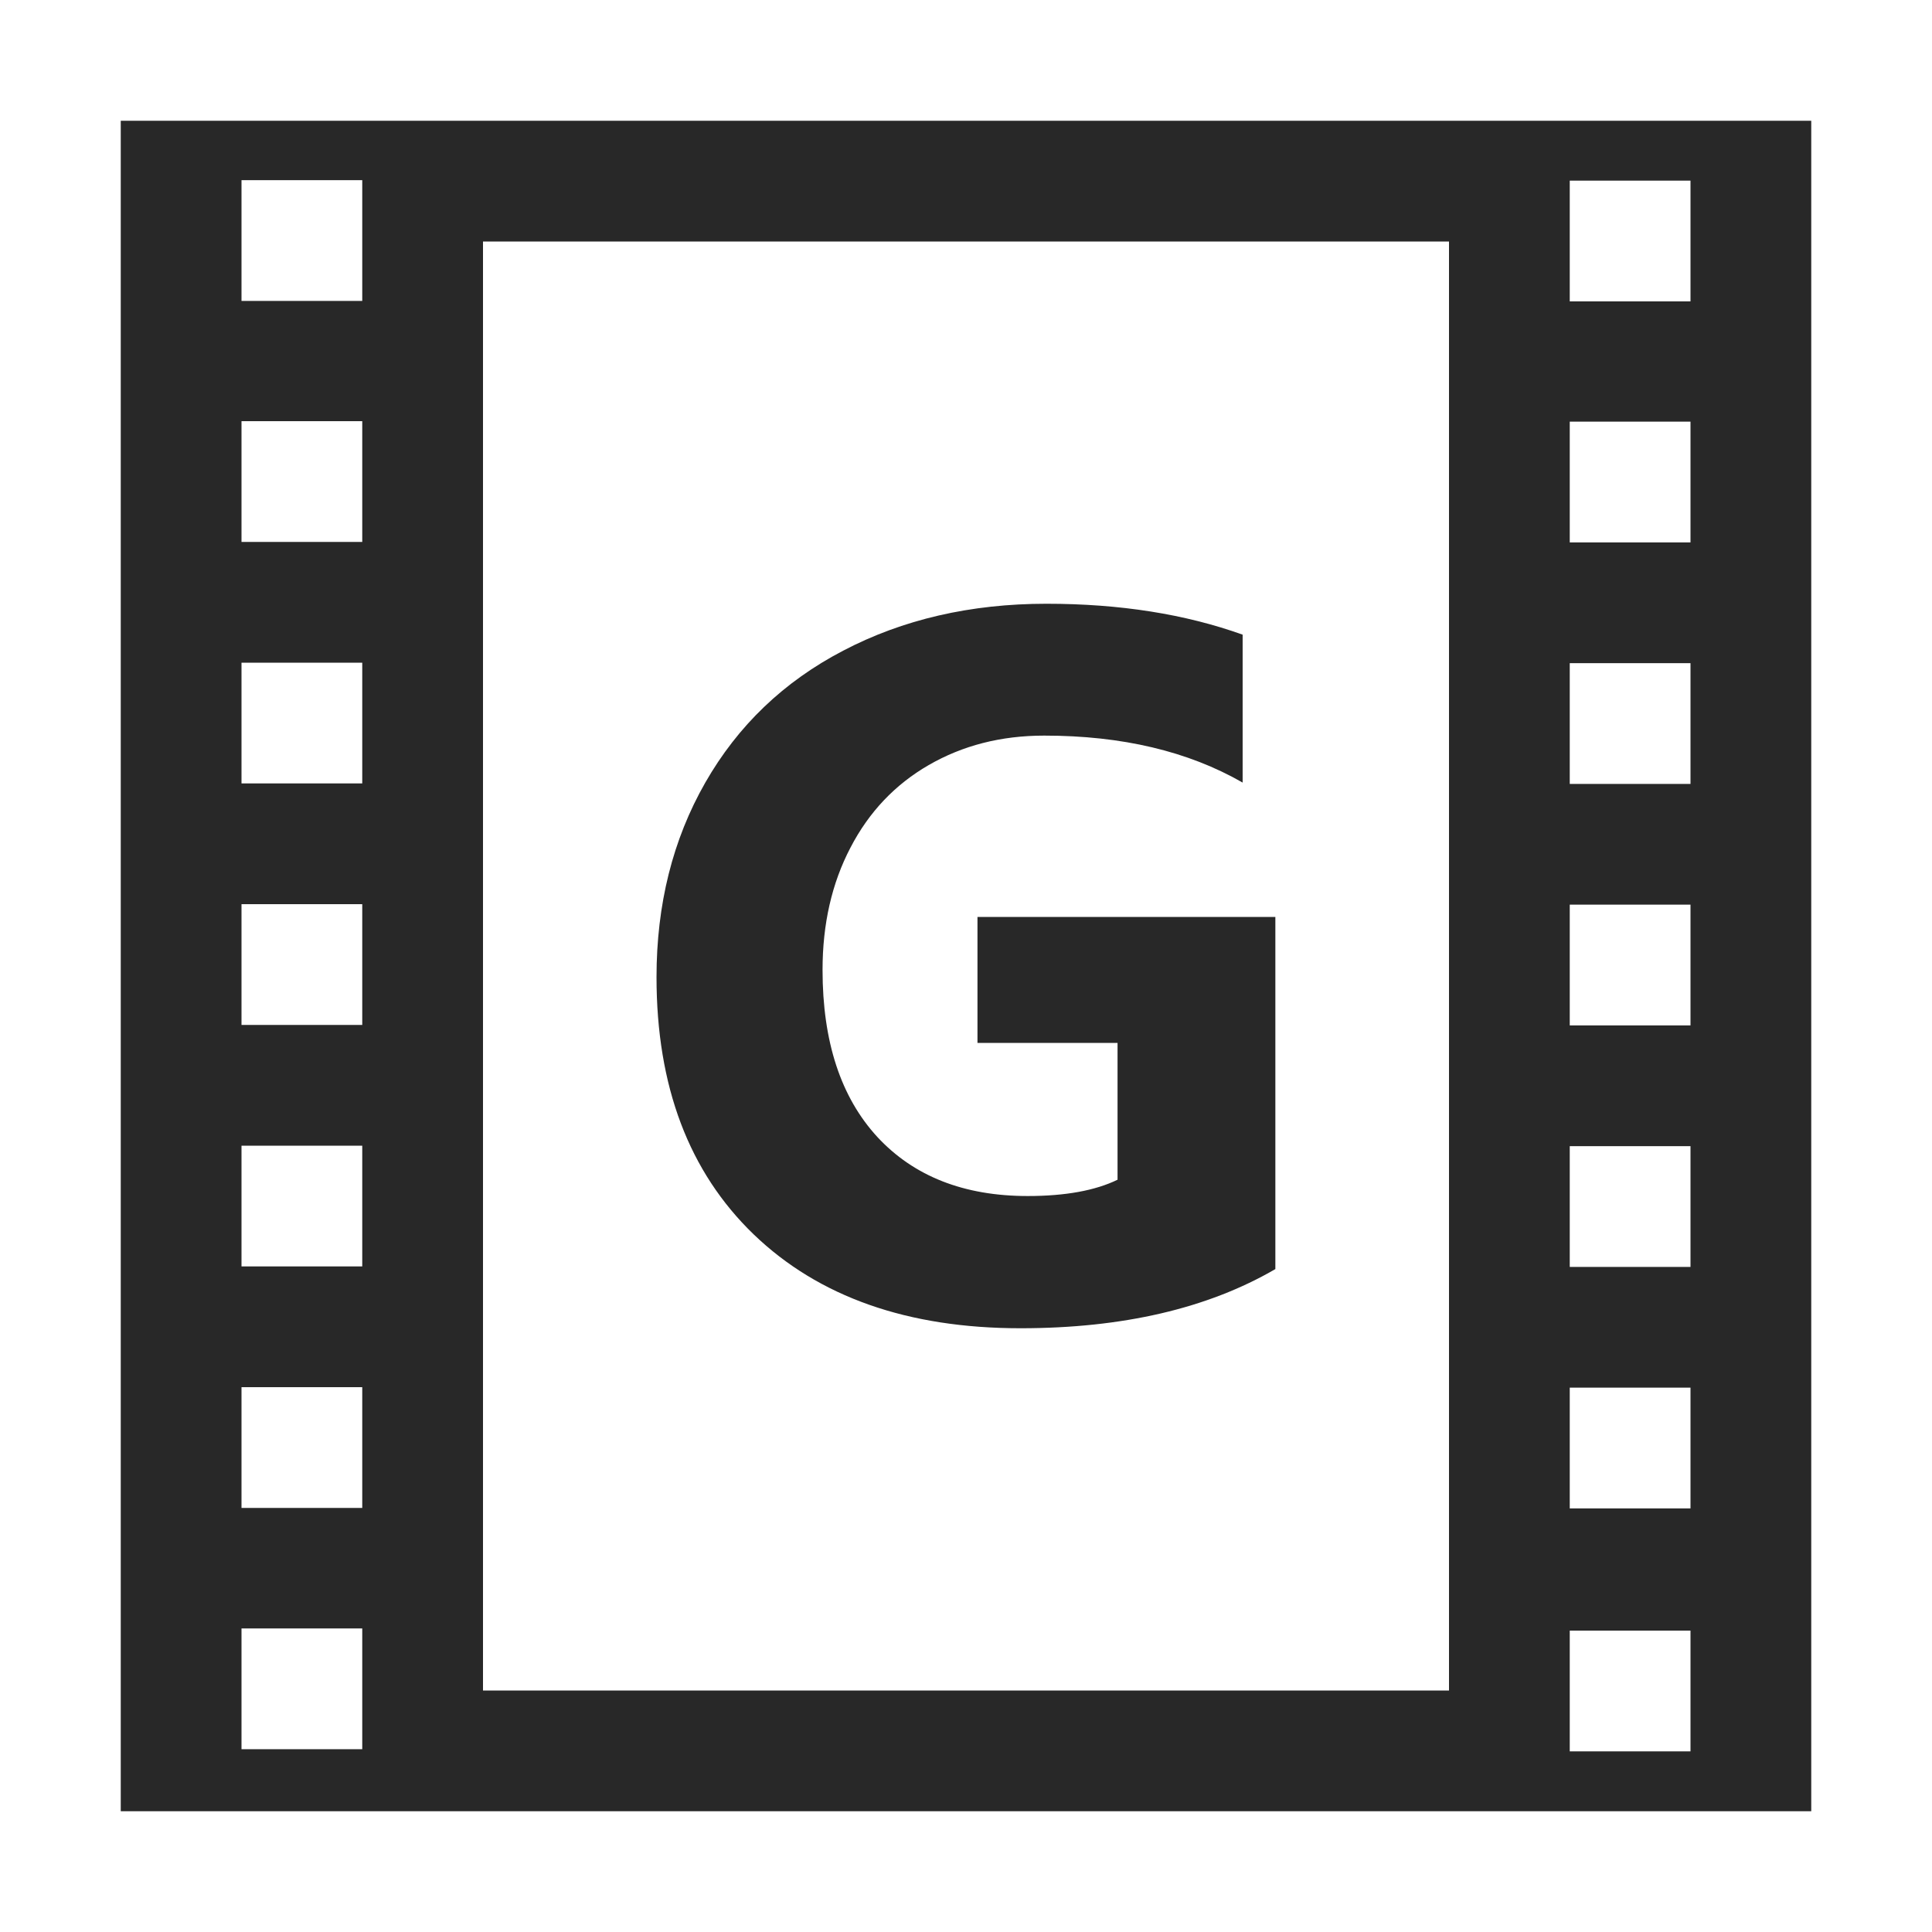 <svg width="16" height="16" version="1.1" xmlns="http://www.w3.org/2000/svg">
  <defs>
    <style id="current-color-scheme" type="text/css">.ColorScheme-Text { color:#282828; } .ColorScheme-Highlight { color:#458588; }</style>
  </defs>
  <path class="ColorScheme-Text" d="m1 1v14h14v-14zm1 0.492h1v1h-1zm11 0.004h1v1h-1zm-9 0.504h8v12h-8zm-2 1.488h1v1h-1zm11 0.004h1v1h-1zm-4.334 1.508c-0.628 0-1.19 0.13-1.684 0.389-0.491 0.256-0.871 0.62-1.141 1.092-0.27 0.472-0.404 1.01-0.404 1.611 0 0.904 0.268 1.613 0.805 2.131 0.539 0.518 1.276 0.777 2.209 0.777 0.847 0 1.55-0.164 2.111-0.49v-2.916h-2.467v1.043h1.16v1.133c-0.183 0.089-0.431 0.135-0.744 0.135-0.529 0-0.944-0.164-1.246-0.49-0.302-0.329-0.453-0.789-0.453-1.383 0-0.38 0.077-0.718 0.231-1.012 0.154-0.297 0.371-0.524 0.648-0.684 0.281-0.162 0.598-0.244 0.957-0.244 0.645 0 1.192 0.13 1.643 0.389v-1.225c-0.475-0.17-1.015-0.256-1.625-0.256zm-6.666 0.488h1v1h-1zm11 0.004h1v1h-1zm-11 1.996h1v1h-1zm11 0.004h1v1h-1zm-11 1.996h1v1h-1zm11 0.004h1v1h-1zm-11 1.996h1v1h-1zm11 0.004h1v1h-1zm-11 1.994h1v1h-1zm11 0.018h1v1h-1z" fill="currentColor"/>
</svg>
